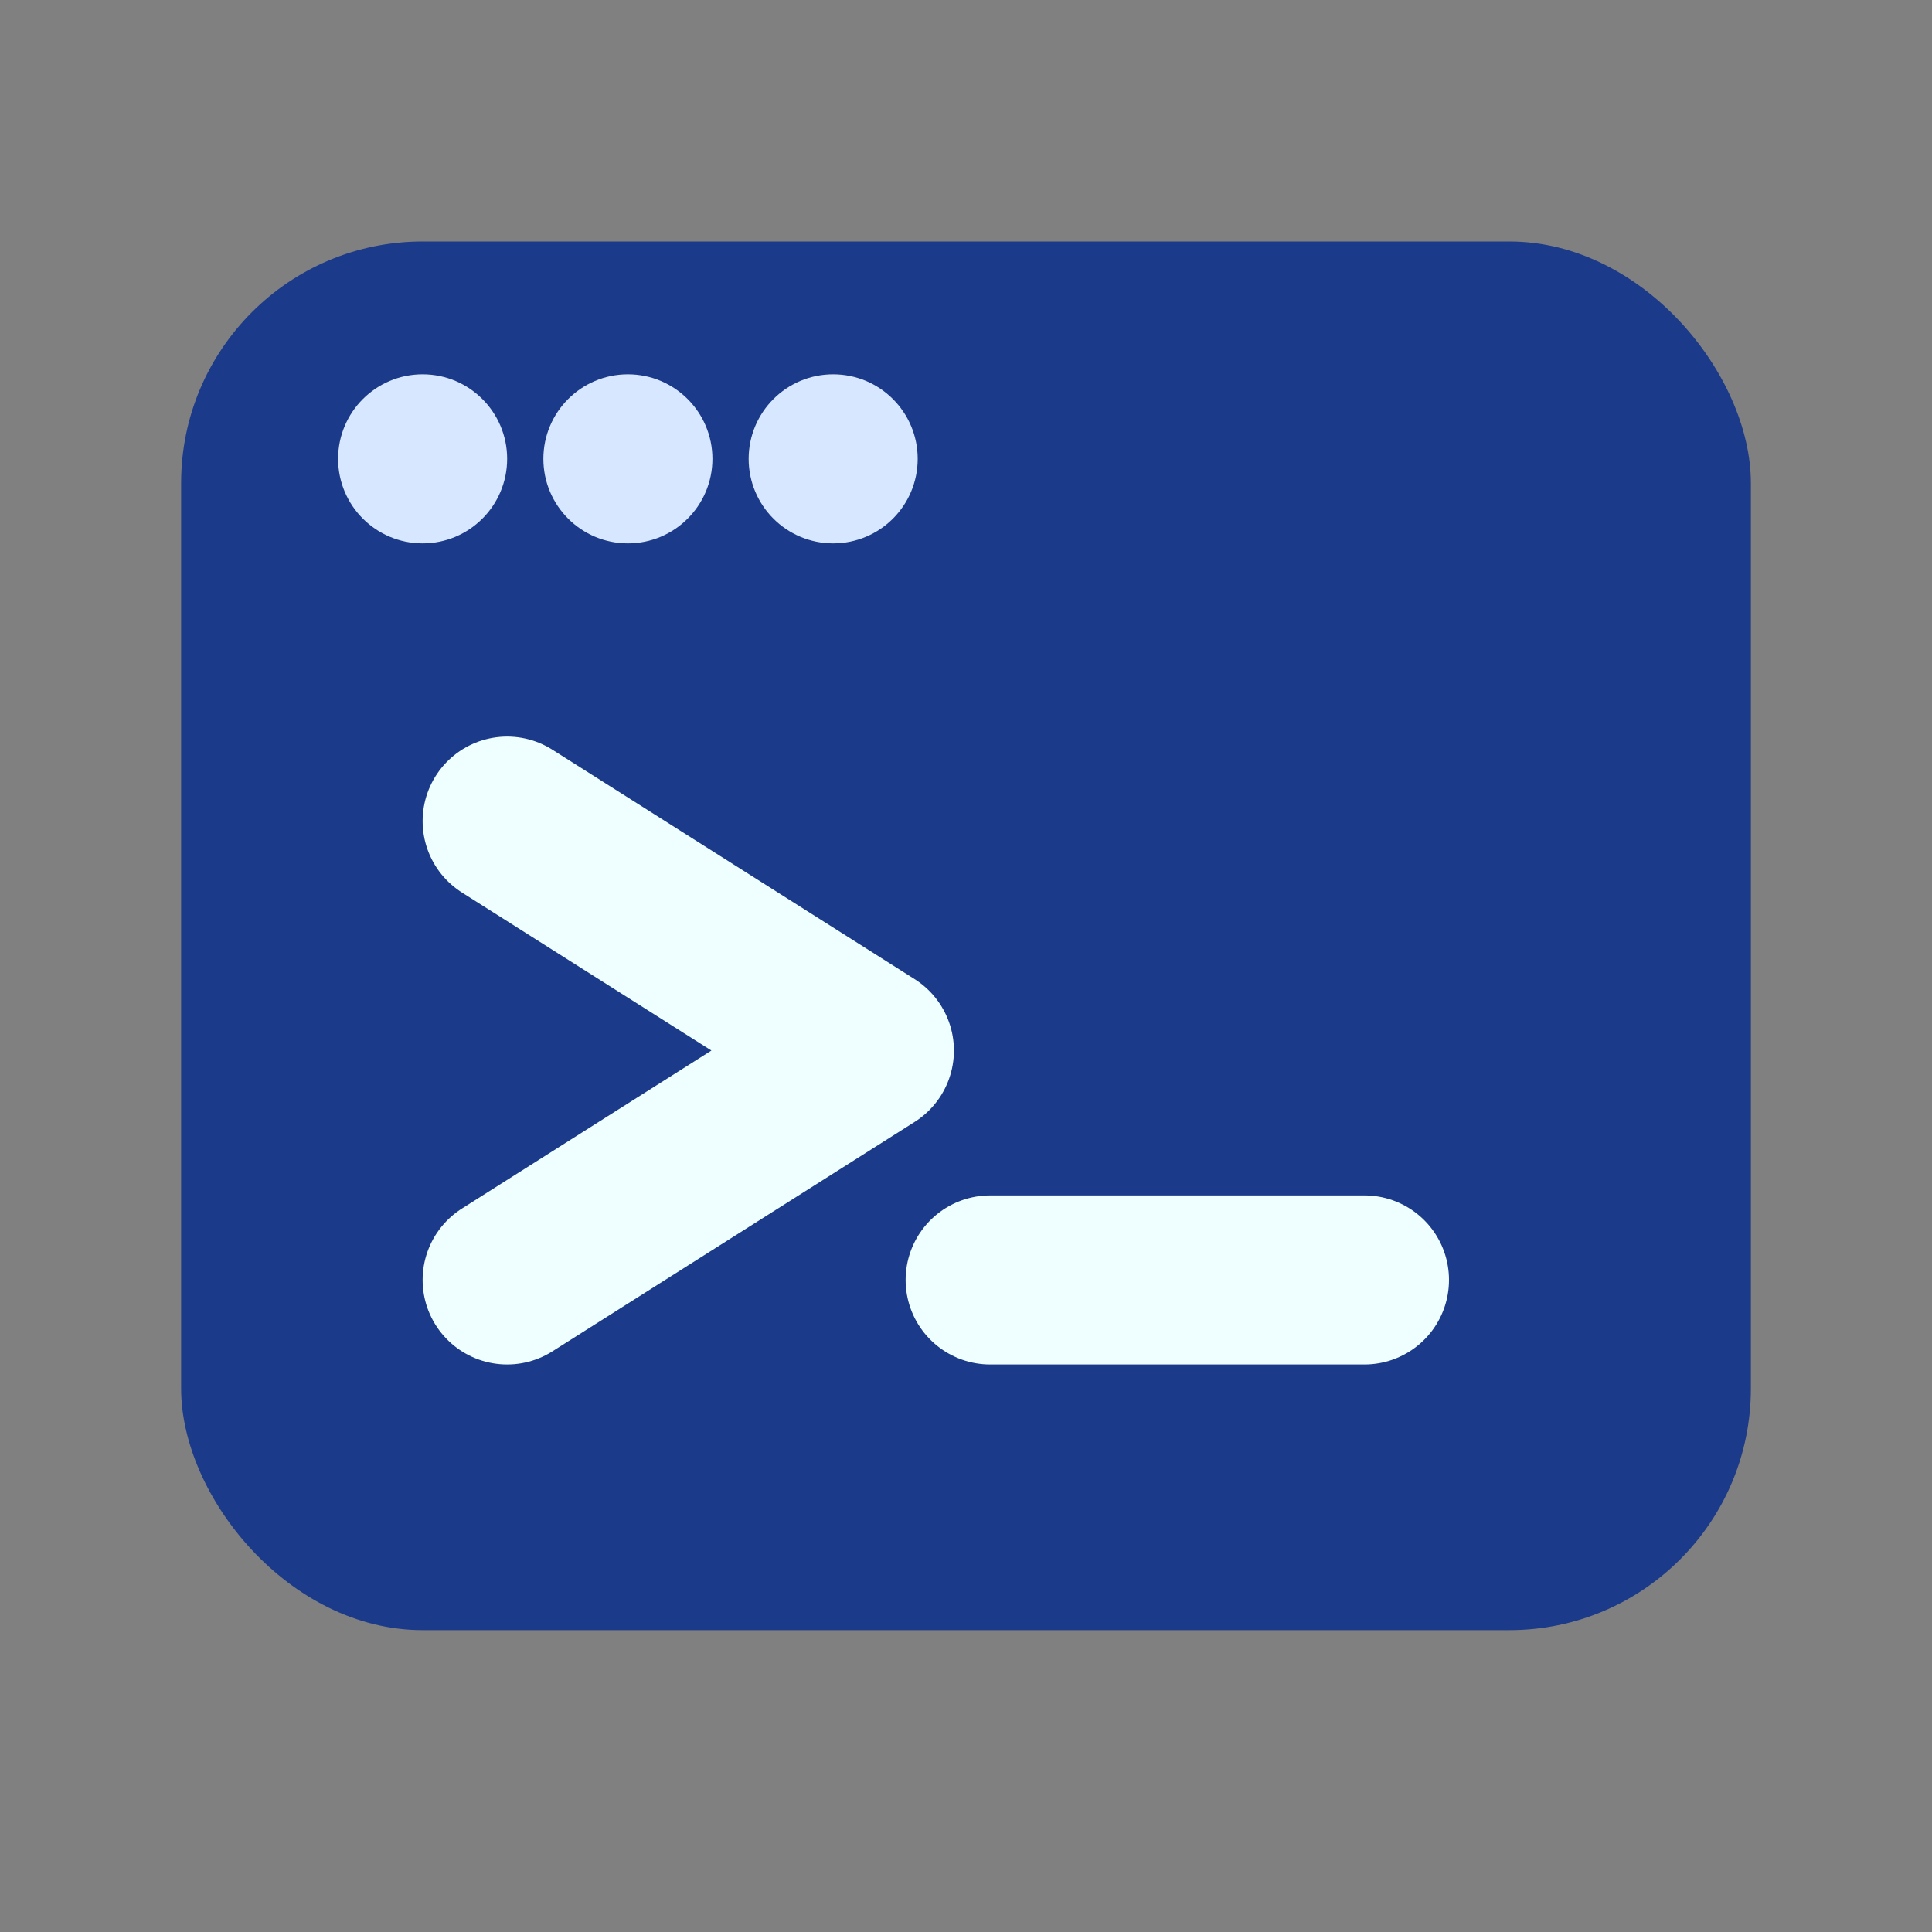 <?xml version="1.0" encoding="UTF-8"?>
<svg width="16" height="16" viewBox="0 0 16 16"
     xmlns="http://www.w3.org/2000/svg" role="img" aria-label="Agent">
    <rect x="0" y="0" width="16" height="16" fill="#808080" stroke="none"/>
    <rect x="1.5" y="2" width="13" height="11.5" rx="2" fill="#1B3A8A"/>
    <circle cx="3.5" cy="3.8" r="0.7" fill="#D7E7FF"/>
    <circle cx="5.2" cy="3.8" r="0.7" fill="#D7E7FF"/>
    <circle cx="6.9" cy="3.8" r="0.7" fill="#D7E7FF"/>
    <path d="M4.2 6.8l3 1.9-3 1.9" fill="none" stroke="#EFFFFF" stroke-width="1.4"
          stroke-linecap="round" stroke-linejoin="round"/>
    <path d="M8.2 10.6h3.1" stroke="#EFFFFF" stroke-width="1.4" stroke-linecap="round"/>
</svg>
